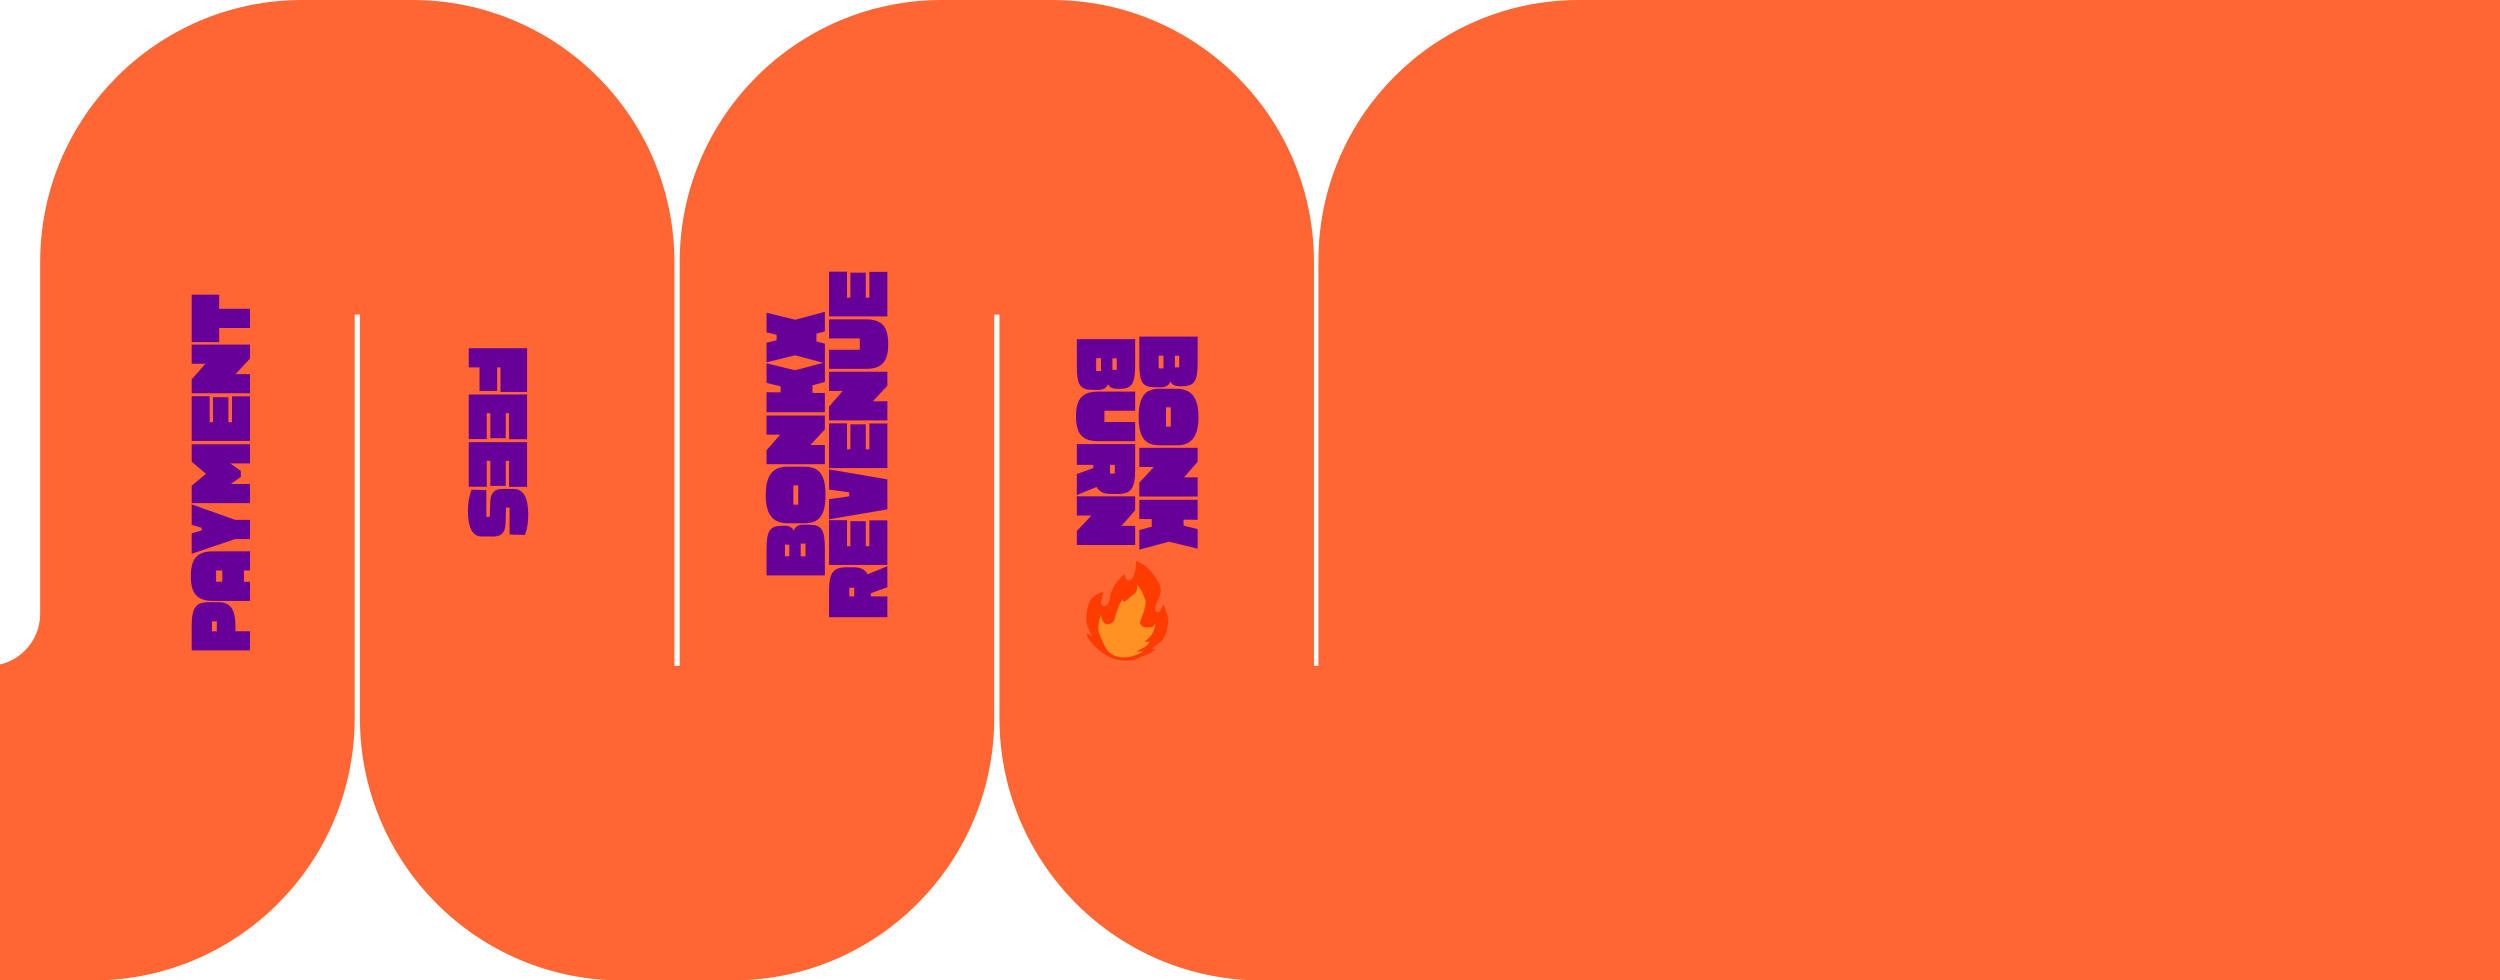 <svg width="1920" height="753" viewBox="0 0 1920 753" fill="none" xmlns="http://www.w3.org/2000/svg">
<path d="M316.676 -2.80048e-05C427.848 -3.28643e-05 517.972 90.141 517.972 201.337L517.972 511.395L521.997 511.395L521.997 201.337C521.997 90.141 612.12 -4.09191e-05 723.293 -4.57786e-05L807.837 -4.94742e-05C919.009 -5.43337e-05 1009.13 90.141 1009.13 201.337L1009.13 511.395L1012.57 511.395L1012.57 200C1012.57 89.543 1102.11 -1.30205e-06 1212.57 -6.13028e-06L1943 -3.80586e-05L1943 752.999L968.873 752.999C857.701 752.999 767.578 662.858 767.578 551.663L767.578 241.604L763.552 241.604L763.552 551.663C763.552 662.858 673.429 752.999 562.256 752.999L477.712 752.999C366.54 752.999 276.417 662.858 276.417 551.663L276.417 241.604L272.391 241.604L272.391 551.663C272.391 662.858 182.268 752.999 71.096 752.999L-324 753L-324 511.395L-9.163 511.395C12.928 511.395 30.837 493.487 30.837 471.395L30.837 201.337C30.837 90.141 120.96 -1.94498e-05 232.132 -2.43093e-05L316.676 -2.80048e-05Z" fill="#FF6633"/>
<path d="M162.816 484.805L166.528 484.805L166.528 477.189L162.816 477.189L162.816 484.805ZM192 484.805L192 499.525L147.2 499.525L147.2 481.157C147.2 466.693 150.208 462.469 160.576 462.469L167.808 462.469C176.768 462.469 180.864 467.653 180.864 481.221L180.864 484.805L192 484.805ZM165.952 438.14L165.952 446.78L170.688 446.78L170.688 438.14L165.952 438.14ZM163.84 423.42L192 423.42L192 438.14L187.328 438.14L187.328 446.78L192 446.78L192 461.5L163.84 461.5C151.488 461.5 146.56 456.124 146.56 442.492C146.56 428.796 151.552 423.42 163.84 423.42ZM154.88 407.39L154.88 405.342L147.2 403.166L147.2 387.358L180.608 399.262L192 399.262L192 413.982L180.608 413.982L147.2 425.31L147.2 409.566L154.88 407.39ZM184.96 361.659L184.96 366.267L177.216 371.707L192 371.707L192 386.427L147.2 386.427L147.2 372.987L158.208 363.899L147.2 354.619L147.2 341.179L192 341.179L192 355.899L176.768 355.899L184.96 361.659ZM192 338.645L147.2 338.645L147.2 304.277L161.024 304.277L161.024 324.245L163.584 324.245L163.584 305.045L175.424 305.045L175.424 324.245L178.176 324.245L178.176 304.405L192 304.405L192 338.645ZM192 302.05L147.2 302.05L147.2 291.362L157.696 279.394L147.2 279.394L147.2 264.674L192 264.674L192 275.362L180.864 287.33L192 287.33L192 302.05ZM192 251.902L168.32 251.902L168.32 262.782L147.2 262.782L147.2 226.302L168.32 226.302L168.32 237.182L192 237.182L192 251.902Z" fill="#660099"/>
<path d="M360 267.42L404.8 267.42L404.8 301.02L384.384 301.02L384.384 282.14L381.824 282.14L381.824 300.252L368.256 300.252L368.256 282.14L360 282.14L360 267.42ZM360 302.952L404.8 302.952L404.8 337.32L390.976 337.32L390.976 317.352L388.416 317.352L388.416 336.552L376.576 336.552L376.576 317.352L373.824 317.352L373.824 337.192L360 337.192L360 302.952ZM360 339.547L404.8 339.547L404.8 373.915L390.976 373.915L390.976 353.947L388.416 353.947L388.416 373.147L376.576 373.147L376.576 353.947L373.824 353.947L373.824 373.787L360 373.787L360 339.547ZM386.112 375.502L394.176 375.502C401.92 375.502 405.696 381.902 405.696 395.214C405.696 401.742 404.8 406.926 403.072 410.83L391.36 410.51L391.36 389.838L388.672 389.838L388.224 402.19C387.968 408.91 385.344 412.11 378.688 412.046L369.472 411.982C362.88 411.918 359.36 405.134 359.36 392.59C359.36 385.998 360.32 380.494 362.24 376.014L373.504 376.398L373.504 396.878L376.128 396.878L376.512 385.486C376.768 378.766 379.392 375.502 386.112 375.502Z" fill="#660099"/>
<path d="M602.844 427.206L606.172 427.206L606.172 418.31L602.844 418.31L602.844 427.206ZM614.94 427.27L618.652 427.27L618.652 417.478L614.94 417.478L614.94 427.27ZM633.5 421.638L633.5 441.926L588.7 441.926L588.7 422.47C588.7 407.366 591.068 403.782 601.052 403.782L602.908 403.782C606.172 403.782 608.796 405.254 609.564 407.494C610.396 404.678 613.212 402.95 616.988 402.95L621.148 402.95C631.132 402.95 633.5 406.534 633.5 421.638ZM609.308 387.571L613.02 387.571L613.02 372.723L609.308 372.723L609.308 387.571ZM616.86 401.907L604.956 401.843C594.908 401.779 588.06 396.979 588.06 380.147C588.06 363.315 594.908 358.387 604.956 358.387L616.86 358.387C626.908 358.387 634.012 361.523 634.012 380.147C634.012 398.771 626.908 401.971 616.86 401.907ZM633.5 356.486L588.7 356.486L588.7 345.798L599.196 333.83L588.7 333.83L588.7 319.11L633.5 319.11L633.5 329.798L622.364 341.766L633.5 341.766L633.5 356.486ZM633.5 316.578L588.7 316.578L588.7 301.218L599.516 301.346L599.516 296.738L588.7 294.05L588.7 279.01L610.652 284.386L633.5 278.306L633.5 293.346L623.964 295.906L623.964 301.73L633.5 301.858L633.5 316.578ZM633.5 278.958L610.652 272.878L588.7 278.254L588.7 263.214L596.444 261.294L596.444 257.134L588.7 255.214L588.7 240.174L610.652 245.55L633.5 239.47L633.5 254.51L627.036 256.238L627.036 262.19L633.5 263.918L633.5 278.958ZM652.316 458.021L656.028 458.021L656.028 451.365L652.316 451.365L652.316 458.021ZM681.5 458.021L681.5 474.021L636.7 474.021L636.7 454.373C636.7 439.909 639.708 435.685 650.076 435.685L655.772 435.685C660.764 435.685 664.22 437.285 666.332 441.061L681.5 434.853L681.5 450.981L668.828 455.589L668.828 458.021L681.5 458.021ZM681.5 433.863L636.7 433.863L636.7 399.495L650.524 399.495L650.524 419.463L653.084 419.463L653.084 400.263L664.924 400.263L664.924 419.463L667.676 419.463L667.676 399.623L681.5 399.623L681.5 433.863ZM652.188 381.204L652.188 378.132L636.7 375.956L636.7 360.468L681.5 368.148L681.5 391.188L636.7 398.868L636.7 383.38L652.188 381.204ZM681.5 359.486L636.7 359.486L636.7 325.118L650.524 325.118L650.524 345.086L653.084 345.086L653.084 325.886L664.924 325.886L664.924 345.086L667.676 345.086L667.676 325.246L681.5 325.246L681.5 359.486ZM681.5 322.891L636.7 322.891L636.7 312.203L647.196 300.235L636.7 300.235L636.7 285.515L681.5 285.515L681.5 296.203L670.364 308.171L681.5 308.171L681.5 322.891ZM636.7 245.223L664.86 245.223C677.148 245.223 682.14 250.599 682.14 264.295C682.14 277.927 677.212 283.303 664.86 283.303L636.7 283.303L636.7 268.583L660.316 268.583L660.316 259.943L636.7 259.943L636.7 245.223ZM681.5 243.013L636.7 243.013L636.7 208.645L650.524 208.645L650.524 228.613L653.084 228.613L653.084 209.413L664.924 209.413L664.924 228.613L667.676 228.613L667.676 208.773L681.5 208.773L681.5 243.013Z" fill="#660099"/>
<path d="M905.656 273.216L902.328 273.216L902.328 282.112L905.656 282.112L905.656 273.216ZM893.56 273.152L889.848 273.152L889.848 282.944L893.56 282.944L893.56 273.152ZM875 278.784L875 258.496L919.8 258.496L919.8 277.952C919.8 293.056 917.432 296.64 907.448 296.64L905.592 296.64C902.328 296.64 899.704 295.168 898.936 292.928C898.104 295.744 895.288 297.472 891.512 297.472L887.352 297.472C877.368 297.472 875 293.888 875 278.784ZM899.192 312.851L895.48 312.851L895.48 327.699L899.192 327.699L899.192 312.851ZM891.64 298.515L903.544 298.579C913.592 298.643 920.44 303.443 920.44 320.275C920.44 337.107 913.592 342.035 903.544 342.035L891.64 342.035C881.592 342.035 874.488 338.899 874.488 320.275C874.488 301.651 881.592 298.451 891.64 298.515ZM875 343.936L919.8 343.936L919.8 354.624L909.304 366.592L919.8 366.592L919.8 381.312L875 381.312L875 370.624L886.136 358.656L875 358.656L875 343.936ZM875 383.843L919.8 383.843L919.8 399.203L908.984 399.075L908.984 403.683L919.8 406.371L919.8 421.411L897.848 416.035L875 422.115L875 407.075L884.536 404.515L884.536 398.691L875 398.563L875 383.843ZM857.656 275.185L854.328 275.185L854.328 284.081L857.656 284.081L857.656 275.185ZM845.56 275.121L841.848 275.121L841.848 284.913L845.56 284.913L845.56 275.121ZM827 280.753L827 260.465L871.8 260.465L871.8 279.921C871.8 295.025 869.432 298.609 859.448 298.609L857.592 298.609C854.328 298.609 851.704 297.137 850.936 294.897C850.104 297.713 847.288 299.441 843.512 299.441L839.352 299.441C829.368 299.441 827 295.857 827 280.753ZM871.8 338.82L843.64 338.82C831.352 338.82 826.36 333.444 826.36 319.748C826.36 306.116 831.288 300.74 843.64 300.74L871.8 300.74L871.8 315.46L848.184 315.46L848.184 324.1L871.8 324.1L871.8 338.82ZM856.184 357.03L852.472 357.03L852.472 363.686L856.184 363.686L856.184 357.03ZM827 357.03L827 341.03L871.8 341.03L871.8 360.678C871.8 375.142 868.792 379.366 858.424 379.366L852.728 379.366C847.736 379.366 844.28 377.766 842.168 373.99L827 380.198L827 364.07L839.672 359.462L839.672 357.03L827 357.03ZM827 381.187L871.8 381.187L871.8 391.875L861.304 403.843L871.8 403.843L871.8 418.563L827 418.563L827 407.875L838.136 395.907L827 395.907L827 381.187Z" fill="#660099"/>
<path d="M894.531 488.773C896.389 484.111 898.228 477.47 896.439 472.304C894.72 467.336 893.901 464.803 893.893 464.778C893.825 464.568 893.618 464.423 893.388 464.426C893.158 464.428 892.96 464.577 892.907 464.788C892.455 466.589 891.292 469.558 890.101 469.856C889.566 469.99 888.575 470.13 887.951 469.565C887.449 469.111 886.976 468.013 887.572 465.367C887.866 464.057 888.494 462.717 889.159 461.299C890.079 459.337 891.03 457.307 891.345 454.944C891.707 452.227 891.127 449.57 889.572 446.821C887.399 442.98 884.533 439.314 881.054 435.924C878.105 433.051 877.187 433.543 873.258 430.943C873.08 430.825 872.845 430.824 872.671 430.941C872.497 431.058 872.421 431.267 872.482 431.465C872.504 431.539 872.315 435.718 871.778 438.419C871.096 441.855 869.429 445.832 866.976 445.734C866.065 445.697 865.341 445.31 864.824 444.582C864.115 443.585 864.03 442.256 864.13 441.997C864.25 441.687 864.086 441.436 863.881 441.334C863.484 441.136 863.18 441.389 862.359 442.151C861.836 442.637 861.149 443.314 860.425 444.057C859.097 445.422 857.414 447.252 856.674 448.299C855.284 450.266 852.343 456.641 852.217 459.39C852.109 461.738 850.797 465.213 848.217 465.588C847.87 465.638 847.098 465.507 846.503 464.94C845.745 464.217 845.483 463.005 845.744 461.434C846.374 457.656 847.381 455.651 847.496 455.431C847.583 455.263 847.559 455.062 847.434 454.913C847.31 454.764 847.107 454.695 846.915 454.736C846.863 454.747 841.694 455.876 838.238 459.757C836.144 462.11 835.146 466.868 834.738 469.495C834.153 473.266 834.092 477.064 834.591 478.73C835.659 482.305 837.27 486.945 838.876 488.749C838.959 488.842 839.037 488.931 839.11 489.015C837.542 488.035 835.385 486.728 835.354 486.71C835.186 486.609 834.973 486.608 834.808 486.708C834.643 486.808 834.555 486.99 834.583 487.176C834.591 487.233 834.804 488.605 836.004 490.561C837.068 492.294 845.666 504.103 858.268 506.606C870.869 509.109 874.08 504.92 879.089 503.44C884.156 501.943 886.697 499.23 886.803 499.115C886.944 498.962 886.965 498.739 886.857 498.559C886.75 498.379 886.535 498.28 886.322 498.313C886.309 498.315 885.234 498.471 883.898 498.023C886.319 496.67 892.98 492.667 894.531 488.773L894.531 488.773Z" fill="#FF3C00"/>
<path opacity="0.66" d="M859.455 504.559C849.594 502.601 848.073 495.08 845.869 490.49C843.665 485.901 843.419 484.106 843.579 481.024C843.739 477.941 844.509 475.075 844.759 474.322C845.009 473.57 845.192 472.144 845.192 472.144C845.192 472.144 845.637 472.94 846.016 474.572C846.395 476.205 848.245 480.299 851.068 479.492C853.892 478.684 855.571 478.074 856.313 474.588C857.056 471.103 858.923 466.001 859.993 463.901C861.063 461.802 862.206 460.094 862.206 460.094C862.206 460.094 862.413 461.079 862.604 461.636C862.795 462.193 863.574 462.065 863.966 461.859C864.359 461.654 868.846 457.78 870.144 456.811C871.442 455.842 872.139 455.367 872.54 454.361C872.94 453.356 873.413 451.987 873.325 451.167C873.236 450.348 872.963 448.689 872.963 448.689C872.963 448.689 875.947 451.877 877.152 454.664C878.357 457.451 879.88 460.915 879.885 462.662C879.89 464.408 879.135 467.702 878.729 468.99C878.322 470.277 877.111 473.34 876.656 474.618C876.201 475.895 875.556 477.372 875.403 478.143C875.25 478.915 876.503 480.957 878.207 481.484C879.911 482.011 884.436 482.249 885.558 481.151C886.681 480.053 887.341 479.004 887.341 479.004C887.341 479.004 886.928 485.386 882.942 489.265C878.956 493.145 879.001 492.918 879.001 492.918C879.001 492.918 881.741 493.037 882.806 492.73C882.806 492.73 881.697 495.529 879.219 496.877C876.741 498.225 873.354 500.1 872.922 500.25C872.49 500.4 875.568 500.587 876.779 500.308C877.99 500.03 878.5 499.99 878.5 499.99C878.5 499.99 869.316 506.517 859.455 504.558L859.455 504.559Z" fill="#FFBF35"/>
</svg>
